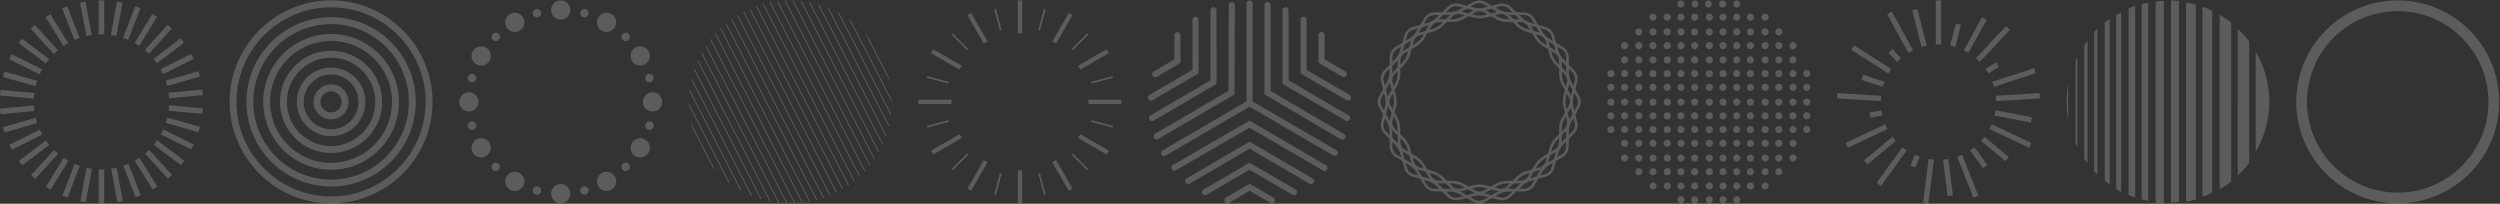 <svg xmlns="http://www.w3.org/2000/svg" width="2994" height="244"><rect width="100%" height="100%" fill="#333333" stroke="none"/><path fill="#fff" opacity=".2" d="M124.84.5v40.69h-6.69V.5h6.69zm15.34 1.39l6.58 1.21-7.36 40.02-6.58-1.21 7.36-40.02zm-37.78.07l7.5 39.99-6.57 1.23-7.5-39.99 6.57-1.23zm59.59 5.41l6.24 2.39-4.87 12.66-9.74 25.33-4.16-1.6-2.08-.8 14.61-37.98zm-81.38.15l8.74 22.51 5.99 15.42-1.97.76-4.26 1.65L78.48 20.5 74.37 9.93l6.24-2.41zm101.81 9.25l5.7 3.5-1.33 2.16-20.02 32.49-5.69-3.5 19.2-31.16 2.14-3.49zm-122.21.21l21.47 34.58-3.14 1.94L76 55.08 54.53 20.5v-.01l5.68-3.51zm140.56 12.77l1.57 1.42 3.38 3.06-27.37 30.14-1.48-1.34-3.47-3.15 27.37-30.13zm-158.86.28l27.48 30.05-4.94 4.5-15.39-16.83-12.09-13.22 1.65-1.5 3.29-3zm174.51 15.85l4.04 5.32-11.47 8.69L188 75.8l-4.04-5.32 21.64-16.4 10.82-8.2zm-190.1.33l2.04 1.54 30.5 22.95-4.03 5.33L22.3 51.55l4.02-5.34zm202.5 18.4l2.94 5.87.05.1-36.43 18.22-2.99-5.97v-.01l36.43-18.21zm-214.84.37l36.5 18.09-2.97 5.98L20.76 75.8l-9.75-4.83 2.97-5.99zM237.56 85.3l1.84 6.42-33.57 9.61-5.61 1.61-1.84-6.42 19.59-5.61 19.59-5.61zm-232.25.4l39.21 11.08-1.82 6.42L3.49 92.13v-.01l1.82-6.42zm237.04 21.54l.63 6.65-38.4 3.62-2.17.21-.38-3.99-.25-2.66 40.57-3.83zm-241.74.42l40.58 3.69-.6 6.65L0 114.31l.61-6.65zM202.41 126l40.59 3.69-.61 6.65-40.58-3.69.6-6.65zm-161.81.28l.63 6.65-40.57 3.83-.63-6.65 40.57-3.83zm159.7 14.51l11.08 3.13 28.13 7.95-1.82 6.42-39.22-11.08 1.83-6.42zm-157.53.28l1.84 6.42-26.95 7.71-12.22 3.5-1.84-6.42 25.19-7.21 13.98-4zm152.72 13.87l36.5 18.09-2.97 5.98-36.5-18.09 1.86-3.74 1.11-2.24zm-147.86.26l3 5.97-36.44 18.22-2.99-5.97 36.43-18.22zm140.53 12.77l32.55 24.49-4.03 5.33-32.55-24.49 4.03-5.33zM55 168.2l3.07 4.04.97 1.28-32.46 24.6-4.04-5.32L55 168.2zm123.55 11.23l27.48 30.05-4.94 4.5-27.48-30.04 4.94-4.51zm-113.9.19l4.95 4.48-27.37 30.14-4.95-4.48 27.37-30.14zm102.34 9.3l15.56 25.05 5.92 9.53-5.68 3.52-10.9-17.55-10.58-17.03 5.68-3.52zm-90.75.16l5.7 3.5-13.3 21.58-5.9 9.58-2.15 3.5-3.87-2.38-1.82-1.12 16.94-27.49 4.4-7.17zm77.65 7.06l6.46 16.64 8.27 21.3-6.23 2.41-14.74-37.93 6.24-2.42zm-64.52.11l6.24 2.39-14.6 37.98-6.24-2.39 14.6-37.98zm50.3 4.57l4.51 24.04 2.99 15.96-3.29.61-3.29.61-7.49-40 6.57-1.22zm-36.07.06l6.58 1.21-7.36 40.02h-.01l-6.56-1.2 7.35-40.03zm21.24 1.93v40.69h-6.69v-40.69h6.69zm271.66-93.47c-6.98 0-12.66 5.68-12.66 12.66s5.68 12.65 12.66 12.65 12.66-5.68 12.66-12.65c0-6.98-5.68-12.66-12.66-12.66zm0-8.28c11.54 0 20.94 9.39 20.94 20.94 0 11.54-9.39 20.93-20.94 20.93s-20.94-9.39-20.94-20.93c0-11.55 9.4-20.94 20.94-20.94zm0-11.83c-18.07 0-32.77 14.7-32.77 32.77 0 18.07 14.7 32.77 32.77 32.77s32.77-14.7 32.77-32.77c0-18.07-14.7-32.77-32.77-32.77zm0-8.28c22.63 0 41.05 18.41 41.05 41.05 0 22.63-18.41 41.05-41.05 41.05s-41.05-18.41-41.05-41.05c0-22.64 18.42-41.05 41.05-41.05zm0-11.83c-29.16 0-52.88 23.72-52.88 52.88 0 29.16 23.72 52.88 52.88 52.88s52.88-23.72 52.88-52.88c0-29.16-23.72-52.88-52.88-52.88zm0-8.28c33.73 0 61.16 27.44 61.16 61.16s-27.44 61.16-61.16 61.16-61.16-27.44-61.16-61.16c0-33.73 27.44-61.16 61.16-61.16zm0-11.83c-40.25 0-72.99 32.74-72.99 73 0 40.25 32.75 72.99 72.99 72.99s72.99-32.74 72.99-72.99c0-40.26-32.74-73-72.99-73zm0-8.29c44.82 0 81.27 36.46 81.27 81.28 0 44.81-36.46 81.27-81.27 81.27s-81.28-36.46-81.28-81.27c0-44.81 36.46-81.28 81.28-81.28zm0-11.83c-51.34 0-93.11 41.77-93.11 93.11s41.77 93.11 93.11 93.11 93.11-41.77 93.11-93.11-41.77-93.11-93.11-93.11zm0-8.28c55.9 0 101.39 45.48 101.39 101.39S452.4 223.39 396.5 223.39 295.11 177.91 295.11 122 340.6 20.61 396.5 20.61zm0-11.83c-62.43 0-113.22 50.79-113.22 113.22s50.79 113.22 113.22 113.22S509.72 184.43 509.72 122 458.93 8.78 396.5 8.78zm0-8.28C463.49.5 518 55 518 122s-54.51 121.5-121.5 121.5S275 189 275 122 329.51.5 396.5.5zm245.23 10.4c2.69-.72 5.45.87 6.17 3.56.72 2.69-.88 5.45-3.56 6.17a5.03 5.03 0 01-6.16-3.56 5.02 5.02 0 013.55-6.17zm53.37 3.56c.72-2.69 3.48-4.28 6.17-3.56s4.28 3.48 3.56 6.16a5.027 5.027 0 01-6.16 3.56 5.041 5.041 0 01-3.57-6.16zM671.5.5c6.36 0 11.51 5.15 11.51 11.51 0 6.36-5.15 11.51-11.51 11.51-6.36 0-11.51-5.15-11.51-11.51C659.99 5.65 665.14.5 671.5.5zm45.02 20.49c3.18-5.51 10.22-7.39 15.73-4.21 5.51 3.18 7.39 10.22 4.21 15.73-3.18 5.5-10.22 7.39-15.72 4.21-5.51-3.18-7.4-10.22-4.22-15.73zm-105.77-4.21c5.51-3.18 12.54-1.29 15.73 4.21 3.18 5.51 1.29 12.55-4.22 15.73-5.5 3.18-12.55 1.29-15.72-4.21-3.18-5.51-1.3-12.55 4.21-15.73zm-20.58 23.89a5.046 5.046 0 017.12 0 5.028 5.028 0 010 7.12 5.046 5.046 0 01-7.12 0 5.028 5.028 0 010-7.12zm155.54 0c1.96-1.96 5.15-1.96 7.12 0 1.96 1.96 1.96 5.15 0 7.12a5.046 5.046 0 01-7.12 0c-1.96-1.97-1.96-5.16 0-7.12zm15.28 16.36c5.51-3.18 12.55-1.29 15.73 4.21 3.18 5.51 1.29 12.55-4.21 15.73-5.5 3.18-12.55 1.29-15.73-4.21-3.18-5.51-1.29-12.55 4.21-15.73zm-194.71 4.22c3.18-5.5 10.22-7.39 15.73-4.21 5.51 3.18 7.39 10.22 4.21 15.73-3.18 5.5-10.22 7.39-15.72 4.21-5.52-3.18-7.4-10.22-4.22-15.73zm-5.88 30.98a5.027 5.027 0 016.16-3.56c2.69.72 4.28 3.48 3.56 6.17a5.041 5.041 0 01-6.17 3.56c-2.68-.72-4.27-3.49-3.55-6.17zm216.04-3.56c2.69-.72 5.45.87 6.17 3.56.72 2.69-.88 5.45-3.56 6.17a5.03 5.03 0 01-6.16-3.56 5.02 5.02 0 013.55-6.17zm5.05 21.82c6.36 0 11.51 5.15 11.51 11.51 0 6.36-5.15 11.51-11.51 11.51-6.36 0-11.51-5.15-11.51-11.51 0-6.36 5.15-11.51 11.51-11.51zm-219.98 0c6.36 0 11.51 5.15 11.51 11.51 0 6.36-5.15 11.51-11.51 11.51-6.36 0-11.51-5.15-11.51-11.51 0-6.36 5.15-11.51 11.51-11.51zm2.45 35.11c2.69-.72 5.45.88 6.17 3.56.72 2.68-.88 5.45-3.56 6.16-2.69.72-5.45-.87-6.17-3.56-.72-2.68.87-5.44 3.56-6.16zm208.92 3.56a5.041 5.041 0 016.17-3.56 5.033 5.033 0 11-2.61 9.72 5.018 5.018 0 01-3.56-6.16zm-202.39 17.86c5.51-3.18 12.54-1.29 15.73 4.21 3.18 5.51 1.29 12.55-4.22 15.73-5.5 3.18-12.55 1.29-15.72-4.21-3.18-5.51-1.3-12.55 4.21-15.73zm186.29 4.22c3.18-5.51 10.22-7.39 15.73-4.21 5.51 3.18 7.39 10.22 4.21 15.73-3.18 5.5-10.22 7.39-15.73 4.21-5.5-3.18-7.39-10.23-4.21-15.73zm-11.07 24.97c1.96-1.96 5.15-1.96 7.12 0 1.96 1.96 1.96 5.15 0 7.12a5.046 5.046 0 01-7.12 0 5.046 5.046 0 010-7.12zm-155.54 0a5.046 5.046 0 017.12 0 5.028 5.028 0 010 7.12 5.046 5.046 0 01-7.12 0 5.028 5.028 0 010-7.12zm16.36 15.28c3.18-5.5 10.22-7.39 15.73-4.21 5.51 3.18 7.39 10.22 4.21 15.73-3.18 5.51-10.22 7.39-15.72 4.21-5.51-3.18-7.39-10.22-4.22-15.73zm114.21-4.21c5.51-3.18 12.55-1.29 15.73 4.21 3.18 5.51 1.29 12.55-4.22 15.73-5.5 3.18-12.54 1.29-15.72-4.21-3.19-5.51-1.3-12.55 4.21-15.73zm-22.08 16.1c2.69-.72 5.44.87 6.17 3.56.72 2.69-.88 5.45-3.56 6.17-2.69.72-5.45-.88-6.16-3.56-.72-2.69.87-5.46 3.55-6.17zm-60.49 3.55a5.033 5.033 0 016.17-3.56c2.69.72 4.28 3.48 3.56 6.16a5.033 5.033 0 01-6.17 3.56 5.026 5.026 0 01-3.56-6.16zm33.33-6.46c6.36 0 11.51 5.15 11.51 11.51 0 6.36-5.15 11.51-11.51 11.51-6.36 0-11.51-5.15-11.51-11.51 0-6.35 5.15-11.51 11.51-11.51zm364.76-180.34c1.01 1.12 2.01 2.24 2.97 3.43l25 48.6c.42 1.47.78 2.93 1.07 4.42l-29.04-56.45zm-19.14-16.95c.66.44 1.25.85 1.89 1.34l48.96 95.17c.03.8.04 1.57.01 2.36l-50.86-98.87zm-13.77-8.49c.56.24 1.1.54 1.64.84l62.16 120.82c-.09.58-.16 1.19-.27 1.82l-63.53-123.48zm-12.39-5.72c.54.2 1.02.39 1.52.61l72.22 140.38c-.11.54-.22 1.07-.39 1.6L990.96 8.97zm-11.43-3.86c.48.09.94.24 1.43.42l80.34 156.16c-.13.5-.28.96-.48 1.41L979.53 5.11zm-10.69-2.5c.42.07.89.12 1.35.27l87 169.12c-.15.46-.37.87-.56 1.25L968.84 2.61zm-10.19-1.46c.38 0 .84.05 1.27.12l92.61 180.02c-.19.38-.41.79-.64 1.1L958.65 1.15zM948.86.5c.4.03.82.01 1.24.08l97.28 189.09c-.19.38-.45.72-.66 1.06L948.86.5zm-9.27.24c.38-.1.77-.11 1.17-.07l101.12 196.56c-.2.35-.43.66-.74.91L939.59.74zM827.67 147.46l29.04 56.45c-1.04-1.1-2.02-2.24-2.97-3.43l-25-48.6c-.42-1.47-.75-2.94-1.07-4.42zM931.68 1.39l104.34 202.81c-.25.27-.49.54-.8.8L930.57 1.57c.38-.1.74-.14 1.11-.18zm-8.71 1.44l106.81 207.62c-.25.27-.5.54-.8.79L921.87 3.02c.38-.11.74-.15 1.1-.19zm-8.39 1.96l108.74 211.35c-.27.23-.57.49-.86.68L913.53 5.09c.33-.12.7-.22 1.05-.3zM825 124.01l49.26 95.75c-.68-.47-1.31-.96-1.97-1.49l-47.22-91.78c-.05-.85-.08-1.66-.07-2.48zM906.45 7.33l110.06 213.94c-.27.23-.55.43-.9.6L905.43 7.71c.34-.17.67-.29 1.02-.38zm-7.87 3.09l110.85 215.47c-.27.23-.61.41-.91.57L897.59 10.83c.31-.16.65-.33.99-.41zm-72.7 96.94l62.44 121.36c-.6-.32-1.14-.62-1.7-.96L825.68 109.3c.01-.64.09-1.31.2-1.94zm65.11-93.42l111.17 216.07-.08.04c-.3.16-.57.29-.9.41l-111.12-216c.28-.2.55-.33.86-.49.04-.02.04-.02.07-.03zm-7.31 4.15l110.84 215.46c-.28.19-.65.33-.99.41L882.77 18.65c.26-.23.59-.44.91-.56zm-55.35 75.67l72.46 140.83c-.54-.21-1.03-.39-1.52-.62L827.95 95.35c.11-.54.24-1.04.38-1.59zm48.31-71.09L986.7 236.61c-.31.16-.67.3-1.01.38L875.75 23.27c.26-.23.59-.44.89-.6zm-44.89 59.45l80.49 156.46c-.5-.13-.96-.27-1.42-.42L831.26 83.52c.15-.46.3-.92.49-1.4zm38.07-54.35L978.59 239.2c-.36.14-.7.22-1.07.26L868.98 28.49c.25-.27.52-.5.84-.72zM835.88 71.8l87.16 169.42c-.42-.07-.88-.12-1.32-.23L835.3 73.01c.17-.42.39-.83.58-1.21zm27.41-38.35l106.88 207.77c-.38.1-.75.14-1.11.19L862.49 34.24c.25-.27.5-.54.8-.79zm-6.2 6.22l104.42 202.96c-.36.04-.76.11-1.15.11L856.34 40.54c.22-.31.51-.6.75-.87zm-16.52 22.87l92.73 180.25c-.44-.02-.84-.05-1.27-.12l-92.1-179.03c.19-.38.39-.73.64-1.1zm10.64-15.94l101.24 196.79c-.4.06-.78.07-1.19.03L850.5 47.55c.2-.35.43-.66.71-.95zm-5.54 7.58l97.4 189.32c-.41-.03-.83-.01-1.25-.08L845.01 55.24c.18-.38.45-.71.66-1.06zm404.58-43.54l2.03.54-6.85 25.56-2.02-.54 6.84-25.56zm-57.5 0l6.85 25.56-2.03.54-6.85-25.56 2.03-.54zM1224.12.5v39.46h-5.24V.5h5.24zm-61.1 14.97l19.73 34.17-4.54 2.62-19.73-34.17 4.54-2.62zm116.96 0l4.54 2.62-19.73 34.17-4.54-2.62 19.73-34.17zm-139.06 24.47l18.71 18.71-1.48 1.48-18.72-18.71 1.49-1.48zm161.16 0l1.48 1.48-18.71 18.71-1.48-1.48 18.71-18.71zm-184.49 19.04l34.17 19.73-2.62 4.54-34.17-19.73 2.62-4.54zm207.82 0l2.62 4.54-34.17 19.73-2.62-4.54 34.17-19.73zm-214.72 32.24l25.56 6.85-.54 2.02-25.57-6.85.55-2.02zm221.63 0l.54 2.02-25.57 6.85-.54-2.02 25.57-6.85zm10.68 28.16v5.24h-39.46v-5.24H1343zm-203.54 0v5.24H1100v-5.24h39.46zm167.83 24.52l25.57 6.85-.54 2.02-25.57-6.85.54-2.02zm-171.58 0l.54 2.02-25.56 6.85-.54-2.03 25.56-6.84zm13.43 16.85l2.62 4.54-34.17 19.73-2.62-4.54 34.17-19.73zm144.72 0l34.17 19.73-2.62 4.54-34.17-19.73 2.62-4.54zm-135.71 23.11l1.48 1.48-18.71 18.71-1.48-1.48 18.71-18.71zm126.7 0l18.71 18.71-1.48 1.48-18.72-18.71 1.49-1.48zm-20.06 7.88l19.73 34.17-4.54 2.62-19.73-34.17 4.54-2.62zm-86.58 0l4.54 2.62-19.73 34.18-4.54-2.62 19.73-34.18zm67.22 15.51l6.85 25.56-2.03.54-6.85-25.56 2.03-.54zm-47.86 0l2.03.54-6.85 25.56-2.03-.54 6.85-25.56zm26.55-3.21v39.46h-5.24v-39.46h5.24zm358.59-165.71c2.01 0 3.64 1.65 3.64 3.68v28.97l24.9 14.49c1.74 1.01 2.34 3.26 1.34 5.02a3.631 3.631 0 01-3.16 1.84c-.61 0-1.24-.16-1.81-.49l-28.54-16.61V42c-.01-2.02 1.62-3.67 3.63-3.67zm-172.64.12c2.01 0 3.64 1.64 3.64 3.67l.04 33.25-28.52 16.64c-.57.33-1.2.49-1.81.49-1.26 0-2.48-.66-3.15-1.84-1.01-1.76-.41-4.01 1.33-5.02l24.88-14.51-.03-28.99c-.02-2.04 1.61-3.69 3.62-3.69zm151.07-18.47c2.01 0 3.64 1.65 3.64 3.68v60.02l51.4 29.9c1.74 1.01 2.34 3.26 1.34 5.02a3.631 3.631 0 01-3.16 1.84c-.62 0-1.24-.16-1.81-.49l-55.04-32.02V23.66c-.01-2.03 1.62-3.68 3.63-3.68zm-129.44.03c2.01 0 3.64 1.64 3.64 3.67l.08 64.2-54.96 32.06a3.616 3.616 0 01-4.97-1.35 3.69 3.69 0 011.33-5.02l51.32-29.94-.07-59.95a3.651 3.651 0 013.63-3.67zm107.88-11.3c2.01 0 3.64 1.65 3.64 3.68v83.84l71.86 41.81c1.74 1.01 2.34 3.26 1.34 5.02a3.631 3.631 0 01-3.16 1.84c-.61 0-1.24-.16-1.81-.49l-75.5-43.93V12.39c-.01-2.03 1.62-3.68 3.63-3.68zm-86.37.04c2.01 0 3.64 1.64 3.64 3.67l.11 88.07-75.48 44.04a3.616 3.616 0 01-4.97-1.35c-1.01-1.76-.41-4.01 1.33-5.02l71.84-41.91-.1-83.81c-.01-2.04 1.62-3.69 3.63-3.69zm22.03-6.33c2.01.01 3.63 1.66 3.63 3.69l-.36 106.96-91.61 53.45c-.57.34-1.2.49-1.82.49-1.26 0-2.48-.66-3.16-1.84-1-1.76-.41-4.01 1.33-5.02l87.99-51.33.34-102.74c.01-2.02 1.64-3.66 3.64-3.66h.02zm42.77.06c2.01 0 3.64 1.65 3.64 3.68v102.66l87.88 51.67c1.74 1.02 2.33 3.27 1.32 5.03a3.64 3.64 0 01-3.15 1.82c-.62 0-1.25-.16-1.83-.5l-91.5-53.8V6.16c0-2.03 1.63-3.68 3.64-3.68zM1496.45.5c2.01 0 3.64 1.65 3.64 3.68V121.4l100.48 58.61a3.69 3.69 0 011.33 5.02 3.624 3.624 0 01-4.97 1.35l-100.47-58.61-100.47 58.62c-.57.33-1.2.49-1.81.49-1.26 0-2.48-.66-3.16-1.83-1-1.76-.41-4.01 1.33-5.03l100.47-58.62V4.18c-.01-2.03 1.62-3.68 3.63-3.68zm0 143.95l91.58 53.43a3.69 3.69 0 011.33 5.02 3.631 3.631 0 01-4.98 1.35l-87.96-51.32-88.19 51.05a3.61 3.61 0 01-4.96-1.36c-1-1.76-.4-4 1.35-5.01l91.83-53.16zm-.01 25.16l75.46 44.03a3.7 3.7 0 011.33 5.03 3.61 3.61 0 01-4.97 1.34l-71.82-41.9-71.74 41.97c-.57.34-1.2.49-1.82.49-1.26 0-2.48-.65-3.15-1.83-1.01-1.76-.41-4 1.32-5.02l75.39-44.11zm-.02 25.14l55.08 32.14c1.74 1.01 2.34 3.26 1.33 5.02-1 1.76-3.23 2.36-4.97 1.35l-51.44-30.01-51.34 30.03c-.57.34-1.2.5-1.82.5-1.26 0-2.48-.66-3.15-1.83-1.01-1.76-.41-4.01 1.32-5.03l54.99-32.17zm.1 25.23l28.49 16.63c1.74 1.01 2.34 3.26 1.33 5.02a3.612 3.612 0 01-4.97 1.34l-24.85-14.5-24.84 14.53c-.57.34-1.2.5-1.82.5-1.26 0-2.48-.66-3.15-1.84-1.01-1.76-.41-4.01 1.33-5.02l28.48-16.66zm394.92-104.61l-4.78-8.53 2.41-9.48c1.05-4.13-.46-9.76-3.43-12.81l-6.83-7-.12-9.78c-.05-4.26-2.96-9.31-6.63-11.48l-8.41-4.99-2.65-9.41c-1.15-4.1-5.28-8.22-9.38-9.38l-9.41-2.65-4.99-8.41c-2.18-3.67-7.22-6.58-11.48-6.63l-9.78-.12-7-6.83c-3.06-2.98-8.69-4.49-12.81-3.43l-9.47 2.41-8.53-4.78c-3.72-2.09-9.54-2.09-13.26 0l-8.53 4.78-9.48-2.41c-4.13-1.06-9.76.45-12.81 3.43l-7 6.83-9.77.12c-4.27.05-9.31 2.96-11.49 6.63l-4.99 8.41-9.41 2.65c-4.1 1.16-8.22 5.28-9.38 9.38l-2.65 9.41-8.41 4.99c-3.67 2.18-6.58 7.22-6.63 11.48l-.12 9.78-6.83 7c-2.98 3.05-4.49 8.68-3.43 12.81l2.41 9.47-4.79 8.53c-2.09 3.72-2.09 9.55 0 13.26l4.79 8.53-2.41 9.47c-1.05 4.13.45 9.76 3.43 12.81l6.83 7 .12 9.78c.05 4.27 2.96 9.31 6.63 11.49l8.41 4.99 2.65 9.41c1.15 4.11 5.27 8.22 9.38 9.38l9.41 2.65 4.99 8.41c2.18 3.67 7.22 6.58 11.49 6.63l9.77.12 7 6.83c3.05 2.97 8.68 4.48 12.81 3.43l9.48-2.41 8.53 4.78c1.86 1.04 4.24 1.56 6.63 1.56 2.38 0 4.77-.52 6.63-1.56l8.53-4.78 9.48 2.41c.89.23 1.85.34 2.83.34 3.6 0 7.58-1.43 9.98-3.77l7-6.83 9.78-.12c4.26-.05 9.3-2.96 11.48-6.63l4.99-8.41 9.41-2.65c4.1-1.15 8.23-5.27 9.38-9.38l2.65-9.41 8.41-5c3.67-2.18 6.58-7.22 6.63-11.49l.12-9.78 6.83-7c2.97-3.05 4.48-8.68 3.43-12.81l-2.41-9.48 4.78-8.53c2.07-3.69 2.07-9.51-.01-13.23zm-8.12-28.57c2.2 2.25 3.4 6.72 2.62 9.77l-1.58 6.19-2.29-4.08c-1.67-2.97-3.11-8.37-3.15-11.77l-.06-4.68 4.46 4.57zm-43.23 124.59l-7.77 2.18c-.05.01-.11.04-.15.05.04-.07.1-.14.14-.22l4.54-7.64 7.97-2.24c-.21.31-.43.63-.61.93l-4.12 6.94zm-141.3-6.94c-.28-.46-.6-.95-.96-1.44.33.13.65.25.98.35l8.56 2.41 4.54 7.64c.15.26.33.51.51.76-.6-.23-1.19-.44-1.75-.59l-7.77-2.18-4.11-6.95zM1876.62 98.1l-1.36 5.33-1.92-3.43c-1.52-2.7-2.83-7.6-2.86-10.7l-.05-3.93 3.84 3.93c1.97 2.03 3.05 6.06 2.35 8.8zm-1.19 28.83c-.77-3-.77-8.08 0-11.08l.97-3.81 2.69 4.8c1.38 2.47 1.38 6.64 0 9.11l-2.69 4.79-.97-3.81zm-3.12.79l1.8 7.09-3.58 6.39c-1.79 3.2-3.23 8.57-3.27 12.23l-.09 7.32-5.11 5.24c-2.56 2.63-5.34 7.44-6.33 10.97l-1.98 7.05-6.29 3.74c-3.15 1.87-7.08 5.81-8.96 8.96l-3.74 6.29-7.05 1.98c-3.53.99-8.35 3.77-10.97 6.33l-5.24 5.11-7.32.09c-3.67.04-9.04 1.48-12.24 3.28l-6.39 3.58-7.09-1.8c-3.55-.91-9.12-.91-12.67 0l-7.09 1.8-6.39-3.58c-3.2-1.79-8.57-3.24-12.24-3.28l-7.32-.09-5.24-5.11c-2.63-2.56-7.45-5.34-10.97-6.33l-7.05-1.98-3.74-6.29c-1.87-3.15-5.81-7.09-8.96-8.96l-6.29-3.74-1.99-7.05c-.99-3.53-3.78-8.35-6.33-10.97l-5.11-5.24-.09-7.32c-.04-3.66-1.48-9.04-3.27-12.23l-3.59-6.39 1.81-7.09c.91-3.55.91-9.12 0-12.67l-1.8-7.1 3.58-6.39c1.79-3.2 3.23-8.57 3.27-12.24l.09-7.32 5.11-5.24c2.56-2.62 5.34-7.44 6.34-10.97l1.99-7.05 6.29-3.74c3.15-1.87 7.09-5.81 8.96-8.96l3.74-6.29 7.05-1.98c3.53-.99 8.34-3.77 10.97-6.34l5.24-5.11 7.32-.09c3.67-.04 9.04-1.48 12.24-3.28l6.39-3.58 7.09 1.81c3.55.91 9.12.91 12.67 0l7.09-1.81 6.39 3.58c3.2 1.79 8.57 3.23 12.24 3.28l7.32.09 5.24 5.11c2.62 2.56 7.44 5.34 10.97 6.34l7.05 1.98 3.74 6.29c1.88 3.15 5.81 7.09 8.96 8.96l6.29 3.74 1.98 7.05c.99 3.53 3.78 8.35 6.33 10.97l5.11 5.24.09 7.32c.04 3.66 1.48 9.04 3.27 12.24l3.58 6.39-1.8 7.1c-.92 3.56-.92 9.12-.01 12.67zm4.31 16.96c.7 2.74-.38 6.78-2.36 8.8l-3.84 3.94.05-3.93c.03-3.1 1.35-8 2.86-10.7l1.92-3.43 1.37 5.32zm-9.58 26.25c-.04 2.83-2.12 6.44-4.56 7.89l-4.73 2.81 1.07-3.79c.84-2.98 3.38-7.37 5.54-9.59l2.74-2.81-.06 5.49zm-16.06 22.88c-.77 2.72-3.72 5.67-6.44 6.44l-5.29 1.49 2.01-3.38c1.59-2.67 5.17-6.25 7.83-7.83l3.38-2.01-1.49 5.29zm-29.32 22.5l-5.5.07 2.82-2.75c2.22-2.16 6.61-4.7 9.59-5.54l3.79-1.07-2.81 4.73c-1.45 2.44-5.06 4.53-7.89 4.56zm-26.26 9.59l-5.33-1.36 3.43-1.92c2.7-1.52 7.6-2.83 10.71-2.87l3.93-.05-3.94 3.84c-2.02 1.98-6.06 3.06-8.8 2.36zm-27.84 2.47l-4.8-2.69 3.81-.97c3.01-.76 8.08-.76 11.08 0l3.81.97-4.8 2.69c-2.46 1.38-6.63 1.38-9.1 0zm-27.53-4.83l-3.94-3.84 3.93.05c3.1.04 8 1.35 10.7 2.87l3.43 1.92-5.33 1.36c-2.74.7-6.77-.38-8.79-2.36zm-25.35-11.78l-2.81-4.73 3.79 1.07c2.98.83 7.37 3.37 9.59 5.54l2.81 2.75-5.5-.07c-2.82-.04-6.44-2.13-7.88-4.56zm-21.43-17.95l-1.49-5.3 3.38 2.01c2.67 1.58 6.25 5.17 7.83 7.83l2.01 3.38-5.3-1.49c-2.71-.75-5.66-3.7-6.43-6.43zm-6.78-12.18l-4.73-2.81c-2.43-1.45-4.52-5.06-4.55-7.89l-.07-5.5 2.75 2.81c2.16 2.22 4.7 6.61 5.54 9.59l1.06 3.8zm-18.87-36.95l1.36-5.33 1.92 3.43c1.52 2.7 2.83 7.6 2.87 10.7l.05 3.93-3.84-3.93c-1.98-2.03-3.06-6.06-2.36-8.8zm1.2-28.83c.76 3 .76 8.08 0 11.08l-.97 3.81-2.69-4.8c-1.38-2.47-1.38-6.64 0-9.11l2.69-4.8.97 3.82zm-1.2-17.75c-.7-2.74.38-6.77 2.36-8.8l3.84-3.94-.05 3.93c-.03 3.1-1.35 8-2.87 10.7l-1.92 3.43-1.36-5.32zm9.52-20.76l.07-5.5c.03-2.83 2.12-6.44 4.55-7.89l4.73-2.81-1.07 3.79c-.84 2.98-3.38 7.38-5.54 9.59l-2.74 2.82zm22.57-34.82l5.3-1.49-2.01 3.38c-1.58 2.66-5.17 6.25-7.83 7.83l-3.38 2.01 1.49-5.29c.76-2.72 3.71-5.67 6.43-6.44zm22.88-16.06l5.5-.07-2.81 2.75c-2.22 2.16-6.61 4.7-9.59 5.54l-3.79 1.07 2.81-4.73c1.43-2.43 5.05-4.52 7.88-4.56zm24.41-9.8c.65 0 1.27.07 1.84.21l5.33 1.36-3.43 1.92c-2.7 1.52-7.6 2.83-10.7 2.87l-3.93.05 3.94-3.84c1.6-1.56 4.47-2.57 6.95-2.57zm20.58-2.25c1.23-.69 2.9-1.04 4.56-1.04 1.66 0 3.32.35 4.56 1.04l4.79 2.69-3.81.97c-3.01.76-8.08.76-11.08 0l-3.81-.97 4.79-2.69zm27.84 2.47c2.74-.7 6.78.38 8.8 2.35l3.94 3.84-3.93-.05c-3.1-.04-8-1.35-10.71-2.87l-3.43-1.92 5.33-1.35zm26.26 9.58c2.83.04 6.45 2.12 7.89 4.55l2.81 4.73-3.79-1.07c-2.98-.84-7.37-3.37-9.59-5.54l-2.82-2.75 5.5.08zm22.88 16.06c2.72.76 5.67 3.72 6.44 6.44l1.49 5.29-3.38-2.01c-2.67-1.58-6.25-5.17-7.83-7.83l-2.01-3.38 5.29 1.49zm22.5 29.32l.06 5.5-2.74-2.82c-2.16-2.22-4.7-6.61-5.54-9.59l-1.07-3.79 4.73 2.81c2.43 1.45 4.52 5.06 4.56 7.89zm8.65 14.3l-5.32-5.46-.09-7.26 5.32 5.45.09 7.27zm-12.82-25.7l-6.38-3.79-1.98-7.03 6.38 3.79 1.98 7.03zm-26.02-23.43l-3.79-6.38 7.03 1.98 3.79 6.38-7.03-1.98zm-24.04-13.88l-5.46-5.32 7.26.09 5.45 5.32-7.25-.09zm-26.82-7.18l-6.87-3.85 7.08-1.8 6.87 3.85-7.08 1.8zm-27.76 0l-7.92-2.02 6.49-3.64 7.82 1.99c.03.01.07.01.11.02l-6.5 3.65zm-26.81 7.18l-8.5.1 5.47-5.33 8.06-.1c.15 0 .31-.02.45-.02l-5.48 5.35zm-24.05 13.88l-8.5 2.39 4.03-6.8 7.77-2.18c.24-.07.5-.17.75-.25l-4.05 6.84zm-19.63 19.64l-7.64 4.54c-.08.04-.15.1-.22.14.02-.05.04-.11.05-.15l2.19-7.77 6.93-4.12c.3-.18.62-.4.93-.61l-2.24 7.97zm-13.88 24.04l-6.2 6.36c-.14.14-.25.3-.38.45.01-.18.03-.38.03-.56l.1-8.07 5.63-5.77c.31-.31.62-.67.92-1.03l-.1 8.62zm-9.39 18.12c.01.03.01.05.01.08l2.19 8.61-4.35 7.75c-.13.23-.23.5-.35.76-.06-.31-.12-.62-.19-.91l-2-7.82 3.95-7.03c.26-.44.5-.92.74-1.44zm-2.68 30.08c.14-.55.25-1.15.35-1.77.07.13.11.28.19.41l4.35 7.75-2.19 8.61c-.08.32-.12.65-.17.99-.19-.39-.37-.78-.57-1.13l-3.95-7.04 1.99-7.82zm5.51 28.16c-.01-.59-.05-1.23-.13-1.9.16.19.31.4.47.57l6.21 6.36.11 8.89c.01.34.04.69.08 1.04-.34-.4-.67-.78-1.01-1.13l-5.63-5.77-.1-8.06zm12.63 25.78c-.16-.56-.36-1.14-.59-1.75.25.19.51.36.76.51l7.64 4.54 2.4 8.55c.09.33.21.65.35.98-.49-.35-.98-.68-1.44-.95l-6.93-4.12-2.19-7.76zm42.6 36.71l8.89.11 6.36 6.2c.17.17.37.32.55.47-.66-.07-1.29-.12-1.88-.13l-8.06-.1-5.78-5.63c-.34-.34-.72-.67-1.12-1.01.34.05.69.08 1.04.09zm27.09 9.48l8.61-2.19 7.75 4.35c.13.07.27.12.41.19-.62.1-1.22.21-1.77.35l-7.82 1.99-7.04-3.95c-.35-.19-.73-.38-1.11-.56.33-.05.66-.1.97-.18zm28.62 2.16l7.75-4.35 8.61 2.19c.03.01.06.01.08.02-.51.23-1 .48-1.44.73l-7.04 3.95-7.81-1.99c-.29-.07-.61-.13-.91-.19.26-.13.52-.23.76-.36zm28.21-5.33l6.36-6.2 8.62-.11c-.37.31-.72.62-1.04.93l-5.77 5.63-8.07.1c-.18 0-.37.03-.56.03.16-.13.32-.25.46-.38zm50.04-39.72l6.83-4.06c-.08.25-.18.51-.25.75l-2.18 7.77-6.8 4.03 2.4-8.49zm13.88-24.04l5.35-5.49c-.01.15-.02.31-.02.45l-.1 8.07-5.33 5.47.1-8.5zm9.2-18.9l-2.02-7.92 3.64-6.49c.01.04.02.08.02.11l1.99 7.82-3.63 6.48zm1.84-28.81l-3.85-6.87 1.81-7.08 3.85 6.87-1.81 7.08zm-11-55.32c2.7 1.6 5.02 5.61 5.06 8.75l.08 6.39-3.27-3.35c-2.38-2.44-5.17-7.27-6.09-10.56l-1.27-4.51 5.49 3.28zm-19.66-23.46c3.02.85 6.3 4.13 7.15 7.15l1.73 6.15-4.03-2.39c-2.93-1.74-6.88-5.69-8.62-8.62l-2.39-4.02 6.16 1.73zm-25.06-17.56c3.14.04 7.15 2.35 8.76 5.05l3.26 5.5-4.51-1.27c-3.28-.92-8.11-3.71-10.55-6.09l-3.35-3.27 6.39.08zm-28.76-10.48c3.05-.77 7.52.42 9.77 2.62l4.57 4.46-4.68-.06c-3.41-.04-8.8-1.49-11.77-3.16l-4.08-2.29 6.19-1.57zm-30.48-2.69c2.74-1.54 7.37-1.54 10.11 0l5.58 3.13-4.54 1.15c-3.3.84-8.88.84-12.19 0L1760.87 8l5.58-3.13zm-30.14 5.3c2.25-2.19 6.72-3.39 9.76-2.62l6.19 1.58-4.08 2.29c-2.97 1.67-8.36 3.11-11.77 3.15l-4.68.06 4.58-4.46zm-27.75 12.92c1.6-2.7 5.61-5.01 8.75-5.05l6.39-.08-3.35 3.27c-2.44 2.38-7.27 5.17-10.56 6.09l-4.51 1.27 3.28-5.5zm-23.45 19.66c.85-3.02 4.12-6.3 7.15-7.15l6.15-1.73-2.39 4.02c-1.74 2.93-5.69 6.88-8.62 8.62l-4.02 2.39 1.73-6.15zm-17.57 25.06c.04-3.14 2.35-7.15 5.05-8.75l5.5-3.27-1.27 4.51c-.93 3.28-3.72 8.12-6.1 10.56l-3.27 3.35.09-6.4zm-10.48 28.76c-.77-3.04.43-7.52 2.62-9.77l4.47-4.58-.06 4.68c-.04 3.41-1.49 8.8-3.16 11.77l-2.29 4.08-1.58-6.18zm-2.68 30.48c-1.53-2.74-1.53-7.37 0-10.11l3.13-5.58 1.16 4.54c.84 3.3.84 8.89 0 12.19l-1.16 4.54-3.13-5.58zm5.3 30.14c-2.19-2.25-3.39-6.72-2.62-9.76l1.58-6.19 2.29 4.08c1.67 2.97 3.11 8.36 3.16 11.77l.06 4.68-4.47-4.58zm12.91 27.75c-2.7-1.6-5.01-5.61-5.05-8.75l-.08-6.39 3.27 3.35c2.38 2.44 5.17 7.27 6.1 10.56l1.27 4.51-5.51-3.28zm19.67 23.45c-3.02-.85-6.3-4.12-7.15-7.14l-1.73-6.15 4.02 2.39c2.93 1.74 6.88 5.69 8.62 8.62l2.39 4.02-6.15-1.74zm25.06 17.57c-3.14-.04-7.15-2.35-8.75-5.05l-3.27-5.5 4.51 1.27c3.28.92 8.11 3.72 10.56 6.1l3.35 3.26-6.4-.08zm28.75 10.48c-3.05.77-7.52-.43-9.76-2.62l-4.58-4.46 4.68.06c3.41.04 8.8 1.48 11.77 3.16l4.08 2.29-6.19 1.57zm30.49 2.68c-2.74 1.54-7.37 1.54-10.11 0l-5.58-3.13 4.54-1.15c3.31-.84 8.89-.84 12.19 0l4.53 1.15-5.57 3.13zm30.14-5.3c-2.25 2.19-6.73 3.4-9.77 2.62l-6.2-1.58 4.08-2.29c2.97-1.67 8.37-3.11 11.77-3.16l4.68-.06-4.56 4.47zm27.74-12.92c-1.61 2.7-5.62 5.02-8.76 5.06l-6.39.07 3.35-3.26c2.44-2.38 7.28-5.17 10.55-6.1l4.51-1.27-3.26 5.5zm23.46-19.65c-.85 3.02-4.13 6.3-7.15 7.14l-6.15 1.73 2.39-4.02c1.74-2.93 5.69-6.88 8.62-8.62l4.03-2.39-1.74 6.16zm17.56-25.07c-.04 3.14-2.35 7.15-5.06 8.75l-5.49 3.27 1.27-4.51c.92-3.28 3.71-8.12 6.09-10.56l3.27-3.35-.08 6.4zm10.48-28.75c.78 3.04-.42 7.52-2.62 9.76l-4.46 4.58.06-4.68c.04-3.41 1.48-8.8 3.15-11.77l2.29-4.08 1.58 6.19zm2.68-20.38l-3.13 5.57-1.15-4.53c-.84-3.3-.84-8.88 0-12.19l1.15-4.54 3.13 5.58c1.55 2.74 1.55 7.37 0 10.11zM2012.88.5c2.36 0 4.27 1.89 4.27 4.22s-1.91 4.22-4.27 4.22c-2.36 0-4.27-1.89-4.27-4.22s1.91-4.22 4.27-4.22zm33.16 0c2.25 0 4.08 1.89 4.08 4.22s-1.83 4.22-4.08 4.22-4.08-1.89-4.08-4.22 1.82-4.22 4.08-4.22zm-16.17 0c2.22 0 4.01 1.89 4.01 4.22s-1.8 4.22-4.01 4.22c-2.22 0-4.01-1.89-4.01-4.22s1.8-4.22 4.01-4.22zm50.14 0c2.25 0 4.08 1.89 4.08 4.22s-1.83 4.22-4.08 4.22-4.08-1.89-4.08-4.22 1.82-4.22 4.08-4.22zm-16.99 0c2.32 0 4.21 1.89 4.21 4.22s-1.89 4.22-4.21 4.22-4.2-1.89-4.2-4.22 1.88-4.22 4.2-4.22zm-83.35 15.77c2.35 0 4.25 1.91 4.25 4.26 0 2.35-1.91 4.27-4.25 4.27-2.35 0-4.25-1.91-4.25-4.27 0-2.35 1.9-4.26 4.25-4.26zm67.44 0c2.35 0 4.25 1.91 4.25 4.26 0 2.35-1.91 4.27-4.25 4.27-2.35 0-4.25-1.91-4.25-4.27a4.249 4.249 0 014.25-4.26zm-17.62 0c2.35 0 4.25 1.91 4.25 4.26 0 2.35-1.91 4.27-4.25 4.27-2.35 0-4.25-1.91-4.25-4.27 0-2.35 1.9-4.26 4.25-4.26zm-16.4 0c2.35 0 4.25 1.91 4.25 4.26 0 2.35-1.9 4.27-4.25 4.27s-4.25-1.91-4.25-4.27a4.242 4.242 0 014.25-4.26zm-16.41 0c2.35 0 4.25 1.91 4.25 4.26 0 2.35-1.91 4.27-4.25 4.27-2.35 0-4.25-1.91-4.25-4.27 0-2.35 1.9-4.26 4.25-4.26zm83.23 0c2.35 0 4.25 1.91 4.25 4.26 0 2.35-1.91 4.27-4.25 4.27-2.35 0-4.25-1.91-4.25-4.27 0-2.35 1.9-4.26 4.25-4.26zm-16.4 0c2.35 0 4.25 1.91 4.25 4.26 0 2.35-1.91 4.27-4.25 4.27-2.35 0-4.25-1.91-4.25-4.27 0-2.35 1.9-4.26 4.25-4.26zm50.42 0c2.35 0 4.25 1.91 4.25 4.26 0 2.35-1.91 4.27-4.25 4.27-2.35 0-4.25-1.91-4.25-4.27 0-2.35 1.9-4.26 4.25-4.26zm-17.62 0c2.35 0 4.25 1.91 4.25 4.26 0 2.35-1.91 4.27-4.25 4.27-2.35 0-4.25-1.91-4.25-4.27 0-2.35 1.9-4.26 4.25-4.26zm-99.63 17.67c2.35 0 4.25 1.91 4.25 4.26 0 2.35-1.91 4.26-4.25 4.26-2.35 0-4.25-1.91-4.25-4.26 0-2.35 1.9-4.26 4.25-4.26zm-34.02 0c2.35 0 4.25 1.91 4.25 4.26 0 2.35-1.9 4.26-4.25 4.26s-4.25-1.91-4.25-4.26c0-2.35 1.9-4.26 4.25-4.26zm100.85 0c2.35 0 4.25 1.91 4.25 4.26 0 2.35-1.91 4.26-4.25 4.26-2.35 0-4.25-1.91-4.25-4.26 0-2.35 1.9-4.26 4.25-4.26zm66.82 0c2.35 0 4.25 1.91 4.25 4.26 0 2.35-1.91 4.26-4.25 4.26-2.35 0-4.25-1.91-4.25-4.26 0-2.35 1.91-4.26 4.25-4.26zm-16.4 0c2.35 0 4.25 1.91 4.25 4.26 0 2.35-1.91 4.26-4.25 4.26-2.35 0-4.25-1.91-4.25-4.26 0-2.35 1.9-4.26 4.25-4.26zm-34.02 0c2.35 0 4.25 1.91 4.25 4.26 0 2.35-1.91 4.26-4.25 4.26-2.35 0-4.25-1.91-4.25-4.26 0-2.35 1.9-4.26 4.25-4.26zm16.4 0c2.35 0 4.25 1.91 4.25 4.26 0 2.35-1.91 4.26-4.25 4.26-2.35 0-4.25-1.91-4.25-4.26 0-2.35 1.9-4.26 4.25-4.26zm-66.82 0c2.35 0 4.25 1.91 4.25 4.26 0 2.35-1.91 4.26-4.25 4.26-2.35 0-4.25-1.91-4.25-4.26 0-2.35 1.9-4.26 4.25-4.26zm17.62 0c2.35 0 4.25 1.91 4.25 4.26 0 2.35-1.91 4.26-4.25 4.26-2.35 0-4.25-1.91-4.25-4.26a4.249 4.249 0 014.25-4.26zm-34.02 0c2.35 0 4.25 1.91 4.25 4.26 0 2.35-1.9 4.26-4.25 4.26s-4.25-1.91-4.25-4.26a4.242 4.242 0 014.25-4.26zm-33.42 0c2.35 0 4.25 1.91 4.25 4.26 0 2.35-1.91 4.26-4.25 4.26-2.35 0-4.25-1.91-4.25-4.26 0-2.35 1.9-4.26 4.25-4.26zm0 16.44c2.35 0 4.25 1.91 4.25 4.26 0 2.35-1.91 4.26-4.25 4.26-2.35 0-4.25-1.91-4.25-4.26 0-2.35 1.9-4.26 4.25-4.26zm49.82 0c2.35 0 4.25 1.91 4.25 4.26 0 2.35-1.91 4.26-4.25 4.26-2.35 0-4.25-1.91-4.25-4.26 0-2.35 1.9-4.26 4.25-4.26zm-32.81 0c2.35 0 4.25 1.91 4.25 4.26 0 2.35-1.91 4.26-4.25 4.26-2.35 0-4.25-1.91-4.25-4.26 0-2.35 1.9-4.26 4.25-4.26zm83.23 0c2.35 0 4.25 1.91 4.25 4.26 0 2.35-1.91 4.26-4.25 4.26-2.35 0-4.25-1.91-4.25-4.26 0-2.35 1.9-4.26 4.25-4.26zm67.43 0c2.35 0 4.25 1.91 4.25 4.26 0 2.35-1.9 4.26-4.25 4.26s-4.25-1.91-4.25-4.26c0-2.35 1.91-4.26 4.25-4.26zm-201.68 0c2.35 0 4.25 1.91 4.25 4.26 0 2.35-1.9 4.26-4.25 4.26s-4.25-1.91-4.25-4.26a4.249 4.249 0 014.25-4.26zm168.27 0c2.35 0 4.25 1.91 4.25 4.26 0 2.35-1.91 4.26-4.25 4.26-2.35 0-4.25-1.91-4.25-4.26 0-2.35 1.9-4.26 4.25-4.26zm-100.84 0c2.35 0 4.25 1.91 4.25 4.26 0 2.35-1.9 4.26-4.25 4.26s-4.25-1.91-4.25-4.26a4.242 4.242 0 014.25-4.26zm34.02 0c2.35 0 4.25 1.91 4.25 4.26 0 2.35-1.91 4.26-4.25 4.26-2.35 0-4.25-1.91-4.25-4.26a4.249 4.249 0 014.25-4.26zm49.2 0c2.35 0 4.25 1.91 4.25 4.26 0 2.35-1.91 4.26-4.25 4.26-2.35 0-4.25-1.91-4.25-4.26 0-2.35 1.9-4.26 4.25-4.26zm34.02 0c2.35 0 4.25 1.91 4.25 4.26 0 2.35-1.91 4.26-4.25 4.26-2.35 0-4.25-1.91-4.25-4.26 0-2.35 1.91-4.26 4.25-4.26zm-167.67 0c2.35 0 4.25 1.91 4.25 4.26 0 2.35-1.9 4.26-4.25 4.26s-4.25-1.91-4.25-4.26c0-2.35 1.9-4.26 4.25-4.26zm100.85 0c2.35 0 4.25 1.91 4.25 4.26 0 2.35-1.91 4.26-4.25 4.26-2.35 0-4.25-1.91-4.25-4.26 0-2.35 1.9-4.26 4.25-4.26zm-100.85 17.06c2.35 0 4.25 1.91 4.25 4.27 0 2.35-1.9 4.26-4.25 4.26s-4.25-1.91-4.25-4.26c0-2.36 1.9-4.27 4.25-4.27zm100.85 0c2.35 0 4.25 1.91 4.25 4.27 0 2.35-1.91 4.26-4.25 4.26-2.35 0-4.25-1.91-4.25-4.26 0-2.36 1.9-4.27 4.25-4.27zm-50.42 0c2.35 0 4.25 1.91 4.25 4.27 0 2.35-1.9 4.26-4.25 4.26s-4.25-1.91-4.25-4.26a4.244 4.244 0 014.25-4.27zm66.82 0c2.35 0 4.25 1.91 4.25 4.27 0 2.35-1.91 4.26-4.25 4.26-2.35 0-4.25-1.91-4.25-4.26 0-2.36 1.9-4.27 4.25-4.27zm16.4 0c2.35 0 4.25 1.91 4.25 4.27 0 2.35-1.91 4.26-4.25 4.26-2.35 0-4.25-1.91-4.25-4.26 0-2.36 1.9-4.27 4.25-4.27zm-116.64 0c2.35 0 4.25 1.91 4.25 4.27 0 2.35-1.91 4.26-4.25 4.26-2.35 0-4.25-1.91-4.25-4.26 0-2.36 1.9-4.27 4.25-4.27zm17.01 0c2.35 0 4.25 1.91 4.25 4.27 0 2.35-1.91 4.26-4.25 4.26-2.35 0-4.25-1.91-4.25-4.26 0-2.36 1.9-4.27 4.25-4.27zm32.81 0c2.35 0 4.25 1.91 4.25 4.27 0 2.35-1.91 4.26-4.25 4.26-2.35 0-4.25-1.91-4.25-4.26 0-2.36 1.9-4.27 4.25-4.27zm17.62 0c2.35 0 4.25 1.91 4.25 4.27 0 2.35-1.91 4.26-4.25 4.26-2.35 0-4.25-1.91-4.25-4.26a4.25 4.25 0 014.25-4.27zm83.22 0c2.35 0 4.25 1.91 4.25 4.27 0 2.35-1.91 4.26-4.25 4.26-2.35 0-4.25-1.91-4.25-4.26 0-2.36 1.91-4.27 4.25-4.27zm-184.67 0c2.35 0 4.25 1.91 4.25 4.27 0 2.35-1.9 4.26-4.25 4.26s-4.25-1.91-4.25-4.26a4.25 4.25 0 014.25-4.27zm201.68 0c2.35 0 4.25 1.91 4.25 4.27 0 2.35-1.9 4.26-4.25 4.26s-4.25-1.91-4.25-4.26c0-2.36 1.91-4.27 4.25-4.27zm-33.41 0c2.35 0 4.25 1.91 4.25 4.27 0 2.35-1.91 4.26-4.25 4.26-2.35 0-4.25-1.91-4.25-4.26 0-2.36 1.9-4.27 4.25-4.27zm-100.84 16.45c2.35 0 4.25 1.91 4.25 4.26 0 2.35-1.9 4.27-4.25 4.27s-4.25-1.91-4.25-4.27a4.242 4.242 0 014.25-4.26zm-50.43 0c2.35 0 4.25 1.91 4.25 4.26 0 2.35-1.9 4.27-4.25 4.27s-4.25-1.91-4.25-4.27c0-2.35 1.9-4.26 4.25-4.26zm167.67 0c2.35 0 4.25 1.91 4.25 4.26 0 2.35-1.91 4.27-4.25 4.27-2.35 0-4.25-1.91-4.25-4.27 0-2.35 1.91-4.26 4.25-4.26zm17.01 0c2.35 0 4.25 1.91 4.25 4.26 0 2.35-1.9 4.27-4.25 4.27s-4.25-1.91-4.25-4.27c0-2.35 1.91-4.26 4.25-4.26zm-83.83 0c2.35 0 4.25 1.91 4.25 4.26 0 2.35-1.91 4.27-4.25 4.27-2.35 0-4.25-1.91-4.25-4.27 0-2.35 1.9-4.26 4.25-4.26zm-34.02 0c2.35 0 4.25 1.91 4.25 4.26 0 2.35-1.91 4.27-4.25 4.27-2.35 0-4.25-1.91-4.25-4.27 0-2.35 1.9-4.26 4.25-4.26zm50.42 0c2.35 0 4.25 1.91 4.25 4.26 0 2.35-1.91 4.27-4.25 4.27-2.35 0-4.25-1.91-4.25-4.27 0-2.35 1.9-4.26 4.25-4.26zm16.4 0c2.35 0 4.25 1.91 4.25 4.26 0 2.35-1.91 4.27-4.25 4.27-2.35 0-4.25-1.91-4.25-4.27 0-2.35 1.9-4.26 4.25-4.26zm-49.2 0c2.35 0 4.25 1.91 4.25 4.26 0 2.35-1.91 4.27-4.25 4.27-2.35 0-4.25-1.91-4.25-4.27a4.249 4.249 0 014.25-4.26zm116.64 0c2.35 0 4.25 1.91 4.25 4.26 0 2.35-1.9 4.27-4.25 4.27s-4.25-1.91-4.25-4.27c0-2.35 1.9-4.26 4.25-4.26zm-49.82 0c2.35 0 4.25 1.91 4.25 4.26 0 2.35-1.91 4.27-4.25 4.27-2.35 0-4.25-1.91-4.25-4.27 0-2.35 1.9-4.26 4.25-4.26zm-184.68 0c2.35 0 4.25 1.91 4.25 4.26 0 2.35-1.9 4.27-4.25 4.27s-4.25-1.91-4.25-4.27c0-2.35 1.91-4.26 4.25-4.26zm67.43 0c2.35 0 4.25 1.91 4.25 4.26 0 2.35-1.91 4.27-4.25 4.27-2.35 0-4.25-1.91-4.25-4.27 0-2.35 1.9-4.26 4.25-4.26zm-51.02 0c2.35 0 4.25 1.91 4.25 4.26 0 2.35-1.9 4.27-4.25 4.27s-4.25-1.91-4.25-4.27a4.249 4.249 0 014.25-4.26zm34.01 0c2.35 0 4.25 1.91 4.25 4.26 0 2.35-1.91 4.27-4.25 4.27-2.35 0-4.25-1.91-4.25-4.27 0-2.35 1.9-4.26 4.25-4.26zm167.67 16.45c2.35 0 4.25 1.91 4.25 4.26 0 2.35-1.9 4.27-4.25 4.27s-4.25-1.91-4.25-4.27c0-2.35 1.91-4.26 4.25-4.26zm-201.68 0c2.35 0 4.25 1.91 4.25 4.26 0 2.35-1.9 4.27-4.25 4.27s-4.25-1.91-4.25-4.27a4.249 4.249 0 014.25-4.26zm134.25 0c2.35 0 4.25 1.91 4.25 4.26 0 2.35-1.91 4.27-4.25 4.27-2.35 0-4.25-1.91-4.25-4.27 0-2.35 1.9-4.26 4.25-4.26zm-150.66 0c2.35 0 4.25 1.91 4.25 4.26 0 2.35-1.9 4.27-4.25 4.27s-4.25-1.91-4.25-4.27c0-2.35 1.91-4.26 4.25-4.26zm33.41 0c2.35 0 4.25 1.91 4.25 4.26 0 2.35-1.9 4.27-4.25 4.27s-4.25-1.91-4.25-4.27c0-2.35 1.9-4.26 4.25-4.26zm66.83 0c2.35 0 4.25 1.91 4.25 4.26 0 2.35-1.91 4.27-4.25 4.27-2.35 0-4.25-1.91-4.25-4.27 0-2.35 1.9-4.26 4.25-4.26zm34.02 0c2.35 0 4.25 1.91 4.25 4.26 0 2.35-1.91 4.27-4.25 4.27-2.35 0-4.25-1.91-4.25-4.27 0-2.35 1.9-4.26 4.25-4.26zm100.24 0c2.35 0 4.25 1.91 4.25 4.26 0 2.35-1.9 4.27-4.25 4.27s-4.25-1.91-4.25-4.27c0-2.35 1.9-4.26 4.25-4.26zm-33.42 0c2.35 0 4.25 1.91 4.25 4.26 0 2.35-1.91 4.27-4.25 4.27-2.35 0-4.25-1.91-4.25-4.27 0-2.35 1.91-4.26 4.25-4.26zm-117.24 0c2.35 0 4.25 1.91 4.25 4.26 0 2.35-1.9 4.27-4.25 4.27s-4.25-1.91-4.25-4.27a4.242 4.242 0 014.25-4.26zm-33.42 0c2.35 0 4.25 1.91 4.25 4.26 0 2.35-1.91 4.27-4.25 4.27-2.35 0-4.25-1.91-4.25-4.27 0-2.35 1.9-4.26 4.25-4.26zm116.64 0c2.35 0 4.25 1.91 4.25 4.26 0 2.35-1.91 4.27-4.25 4.27-2.35 0-4.25-1.91-4.25-4.27 0-2.35 1.9-4.26 4.25-4.26zm-49.2 0c2.35 0 4.25 1.91 4.25 4.26 0 2.35-1.91 4.27-4.25 4.27-2.35 0-4.25-1.91-4.25-4.27a4.249 4.249 0 014.25-4.26zm66.82 0c2.35 0 4.25 1.91 4.25 4.26 0 2.35-1.91 4.27-4.25 4.27-2.35 0-4.25-1.91-4.25-4.27 0-2.35 1.9-4.26 4.25-4.26zm-117.25 0c2.35 0 4.25 1.91 4.25 4.26 0 2.35-1.91 4.27-4.25 4.27-2.35 0-4.25-1.91-4.25-4.27 0-2.35 1.9-4.26 4.25-4.26zm50.43 17.66c2.35 0 4.25 1.91 4.25 4.26 0 2.35-1.91 4.26-4.25 4.26-2.35 0-4.25-1.91-4.25-4.26a4.249 4.249 0 014.25-4.26zm-34.02 0c2.35 0 4.25 1.91 4.25 4.26 0 2.35-1.9 4.26-4.25 4.26s-4.25-1.91-4.25-4.26a4.242 4.242 0 014.25-4.26zm83.22 0c2.35 0 4.25 1.91 4.25 4.26 0 2.35-1.91 4.26-4.25 4.26-2.35 0-4.25-1.91-4.25-4.26 0-2.35 1.9-4.26 4.25-4.26zm-150.65 0c2.35 0 4.25 1.91 4.25 4.26 0 2.35-1.9 4.26-4.25 4.26s-4.25-1.91-4.25-4.26a4.249 4.249 0 014.25-4.26zm117.85 0c2.35 0 4.25 1.91 4.25 4.26 0 2.35-1.91 4.26-4.25 4.26-2.35 0-4.25-1.91-4.25-4.26 0-2.35 1.9-4.26 4.25-4.26zm50.42 0c2.35 0 4.25 1.91 4.25 4.26 0 2.35-1.91 4.26-4.25 4.26-2.35 0-4.25-1.91-4.25-4.26 0-2.35 1.9-4.26 4.25-4.26zm16.4 0c2.35 0 4.25 1.91 4.25 4.26 0 2.35-1.91 4.26-4.25 4.26-2.35 0-4.25-1.91-4.25-4.26 0-2.35 1.91-4.26 4.25-4.26zm-201.08 0c2.35 0 4.25 1.91 4.25 4.26 0 2.35-1.9 4.26-4.25 4.26s-4.25-1.91-4.25-4.26c0-2.35 1.91-4.26 4.25-4.26zm33.41 0c2.35 0 4.25 1.91 4.25 4.26 0 2.35-1.9 4.26-4.25 4.26s-4.25-1.91-4.25-4.26c0-2.35 1.9-4.26 4.25-4.26zm184.68 0c2.35 0 4.25 1.91 4.25 4.26 0 2.35-1.9 4.26-4.25 4.26s-4.25-1.91-4.25-4.26c0-2.35 1.91-4.26 4.25-4.26zm-150.66 0c2.35 0 4.25 1.91 4.25 4.26 0 2.35-1.91 4.26-4.25 4.26-2.35 0-4.25-1.91-4.25-4.26 0-2.35 1.9-4.26 4.25-4.26zm167.07 0c2.35 0 4.25 1.91 4.25 4.26 0 2.35-1.9 4.26-4.25 4.26s-4.25-1.91-4.25-4.26c0-2.35 1.9-4.26 4.25-4.26zm-83.84 0c2.35 0 4.25 1.91 4.25 4.26 0 2.35-1.91 4.26-4.25 4.26-2.35 0-4.25-1.91-4.25-4.26 0-2.35 1.9-4.26 4.25-4.26zm-100.24 0c2.35 0 4.25 1.91 4.25 4.26 0 2.35-1.91 4.26-4.25 4.26-2.35 0-4.25-1.91-4.25-4.26 0-2.35 1.9-4.26 4.25-4.26zm49.82 0c2.35 0 4.25 1.91 4.25 4.26 0 2.35-1.91 4.26-4.25 4.26-2.35 0-4.25-1.91-4.25-4.26 0-2.35 1.9-4.26 4.25-4.26zm-83.83 16.45c2.35 0 4.25 1.91 4.25 4.27 0 2.35-1.9 4.26-4.25 4.26s-4.25-1.91-4.25-4.26a4.25 4.25 0 014.25-4.27zm-16.41 0c2.35 0 4.25 1.91 4.25 4.27 0 2.35-1.9 4.26-4.25 4.26s-4.25-1.91-4.25-4.26c0-2.36 1.91-4.27 4.25-4.27zm33.41 0c2.35 0 4.25 1.91 4.25 4.27 0 2.35-1.9 4.26-4.25 4.26s-4.25-1.91-4.25-4.26c0-2.36 1.9-4.27 4.25-4.27zm184.68 0c2.35 0 4.25 1.91 4.25 4.27 0 2.35-1.9 4.26-4.25 4.26s-4.25-1.91-4.25-4.26c0-2.36 1.91-4.27 4.25-4.27zm-67.43 0c2.35 0 4.25 1.91 4.25 4.27 0 2.35-1.91 4.26-4.25 4.26-2.35 0-4.25-1.91-4.25-4.26 0-2.36 1.9-4.27 4.25-4.27zm34.02 0c2.35 0 4.25 1.91 4.25 4.27 0 2.35-1.91 4.26-4.25 4.26-2.35 0-4.25-1.91-4.25-4.26 0-2.36 1.9-4.27 4.25-4.27zm-50.42 0c2.35 0 4.25 1.91 4.25 4.27 0 2.35-1.91 4.26-4.25 4.26-2.35 0-4.25-1.91-4.25-4.26 0-2.36 1.9-4.27 4.25-4.27zm-34.02 0c2.35 0 4.25 1.91 4.25 4.27 0 2.35-1.91 4.26-4.25 4.26-2.35 0-4.25-1.91-4.25-4.26 0-2.36 1.9-4.27 4.25-4.27zm134.26 0c2.35 0 4.25 1.91 4.25 4.27 0 2.35-1.9 4.26-4.25 4.26s-4.25-1.91-4.25-4.26c0-2.36 1.9-4.27 4.25-4.27zm-150.66 0c2.35 0 4.25 1.91 4.25 4.27 0 2.35-1.9 4.26-4.25 4.26s-4.25-1.91-4.25-4.26a4.244 4.244 0 014.25-4.27zm34.02 0c2.35 0 4.25 1.91 4.25 4.27 0 2.35-1.91 4.26-4.25 4.26-2.35 0-4.25-1.91-4.25-4.26a4.25 4.25 0 014.25-4.27zm83.22 0c2.35 0 4.25 1.91 4.25 4.27 0 2.35-1.91 4.26-4.25 4.26-2.35 0-4.25-1.91-4.25-4.26 0-2.36 1.91-4.27 4.25-4.27zm-150.66 0c2.35 0 4.25 1.91 4.25 4.27 0 2.35-1.91 4.26-4.25 4.26-2.35 0-4.25-1.91-4.25-4.26 0-2.36 1.9-4.27 4.25-4.27zm116.64 0c2.35 0 4.25 1.91 4.25 4.27 0 2.35-1.91 4.26-4.25 4.26-2.35 0-4.25-1.91-4.25-4.26 0-2.36 1.9-4.27 4.25-4.27zm-99.63 0c2.35 0 4.25 1.91 4.25 4.27 0 2.35-1.91 4.26-4.25 4.26-2.35 0-4.25-1.91-4.25-4.26 0-2.36 1.9-4.27 4.25-4.27zm66.83 16.45c2.35 0 4.25 1.91 4.25 4.27 0 2.35-1.91 4.26-4.25 4.26-2.35 0-4.25-1.91-4.25-4.26 0-2.36 1.9-4.27 4.25-4.27zm-66.83 0c2.35 0 4.25 1.91 4.25 4.27 0 2.35-1.91 4.26-4.25 4.26-2.35 0-4.25-1.91-4.25-4.26 0-2.36 1.9-4.27 4.25-4.27zm-67.43 0c2.35 0 4.25 1.91 4.25 4.27 0 2.35-1.9 4.26-4.25 4.26s-4.25-1.91-4.25-4.26c0-2.36 1.91-4.27 4.25-4.27zm16.41 0c2.35 0 4.25 1.91 4.25 4.27 0 2.35-1.9 4.26-4.25 4.26s-4.25-1.91-4.25-4.26a4.25 4.25 0 014.25-4.27zm17 0c2.35 0 4.25 1.91 4.25 4.27 0 2.35-1.9 4.26-4.25 4.26s-4.25-1.91-4.25-4.26c0-2.36 1.9-4.27 4.25-4.27zm184.68 0c2.35 0 4.25 1.91 4.25 4.27 0 2.35-1.9 4.26-4.25 4.26s-4.25-1.91-4.25-4.26c0-2.36 1.91-4.27 4.25-4.27zm-17.01 0c2.35 0 4.25 1.91 4.25 4.27 0 2.35-1.91 4.26-4.25 4.26-2.35 0-4.25-1.91-4.25-4.26 0-2.36 1.91-4.27 4.25-4.27zm-83.22 0c2.35 0 4.25 1.91 4.25 4.27 0 2.35-1.91 4.26-4.25 4.26-2.35 0-4.25-1.91-4.25-4.26a4.25 4.25 0 014.25-4.27zm-34.02 0c2.35 0 4.25 1.91 4.25 4.27 0 2.35-1.9 4.26-4.25 4.26s-4.25-1.91-4.25-4.26a4.244 4.244 0 014.25-4.27zm83.22 0c2.35 0 4.25 1.91 4.25 4.27 0 2.35-1.91 4.26-4.25 4.26-2.35 0-4.25-1.91-4.25-4.26 0-2.36 1.9-4.27 4.25-4.27zm67.44 0c2.35 0 4.25 1.91 4.25 4.27 0 2.35-1.9 4.26-4.25 4.26s-4.25-1.91-4.25-4.26c0-2.36 1.9-4.27 4.25-4.27zm-49.82 0c2.35 0 4.25 1.91 4.25 4.27 0 2.35-1.91 4.26-4.25 4.26-2.35 0-4.25-1.91-4.25-4.26 0-2.36 1.9-4.27 4.25-4.27zm-134.26 0c2.35 0 4.25 1.91 4.25 4.27 0 2.35-1.91 4.26-4.25 4.26-2.35 0-4.25-1.91-4.25-4.26 0-2.36 1.9-4.27 4.25-4.27zm49.82 0c2.35 0 4.25 1.91 4.25 4.27 0 2.35-1.91 4.26-4.25 4.26-2.35 0-4.25-1.91-4.25-4.26 0-2.36 1.9-4.27 4.25-4.27zm50.42 0c2.35 0 4.25 1.91 4.25 4.27 0 2.35-1.91 4.26-4.25 4.26-2.35 0-4.25-1.91-4.25-4.26 0-2.36 1.9-4.27 4.25-4.27zm0 16.45c2.35 0 4.25 1.91 4.25 4.26 0 2.35-1.91 4.27-4.25 4.27-2.35 0-4.25-1.91-4.25-4.27 0-2.35 1.9-4.26 4.25-4.26zm-134.25 0c2.35 0 4.25 1.91 4.25 4.26 0 2.35-1.9 4.27-4.25 4.27s-4.25-1.91-4.25-4.27a4.249 4.249 0 014.25-4.26zm201.68 0c2.35 0 4.25 1.91 4.25 4.26 0 2.35-1.9 4.27-4.25 4.27s-4.25-1.91-4.25-4.27c0-2.35 1.91-4.26 4.25-4.26zm-134.25 0c2.35 0 4.25 1.91 4.25 4.26 0 2.35-1.9 4.27-4.25 4.27s-4.25-1.91-4.25-4.27a4.242 4.242 0 014.25-4.26zm100.84 0c2.35 0 4.25 1.91 4.25 4.26 0 2.35-1.91 4.27-4.25 4.27-2.35 0-4.25-1.91-4.25-4.27 0-2.35 1.9-4.26 4.25-4.26zm-134.26 0c2.35 0 4.25 1.91 4.25 4.26 0 2.35-1.91 4.27-4.25 4.27-2.35 0-4.25-1.91-4.25-4.27 0-2.35 1.9-4.26 4.25-4.26zm67.44 0c2.35 0 4.25 1.91 4.25 4.26 0 2.35-1.91 4.27-4.25 4.27-2.35 0-4.25-1.91-4.25-4.27a4.249 4.249 0 014.25-4.26zm-50.43 0c2.35 0 4.25 1.91 4.25 4.26 0 2.35-1.91 4.27-4.25 4.27-2.35 0-4.25-1.91-4.25-4.27 0-2.35 1.9-4.26 4.25-4.26zm-34.02 0c2.35 0 4.25 1.91 4.25 4.26 0 2.35-1.9 4.27-4.25 4.27s-4.25-1.91-4.25-4.27c0-2.35 1.9-4.26 4.25-4.26zm100.85 0c2.35 0 4.25 1.91 4.25 4.26 0 2.35-1.91 4.27-4.25 4.27-2.35 0-4.25-1.91-4.25-4.27 0-2.35 1.9-4.26 4.25-4.26zm-34.02 0c2.35 0 4.25 1.91 4.25 4.26 0 2.35-1.91 4.27-4.25 4.27-2.35 0-4.25-1.91-4.25-4.27 0-2.35 1.9-4.26 4.25-4.26zm100.84 0c2.35 0 4.25 1.91 4.25 4.26 0 2.35-1.91 4.27-4.25 4.27-2.35 0-4.25-1.91-4.25-4.27 0-2.35 1.91-4.26 4.25-4.26zm-34.02 0c2.35 0 4.25 1.91 4.25 4.26 0 2.35-1.91 4.27-4.25 4.27-2.35 0-4.25-1.91-4.25-4.27 0-2.35 1.9-4.26 4.25-4.26zm-150.65 17.67c2.35 0 4.25 1.91 4.25 4.26 0 2.35-1.9 4.26-4.25 4.26s-4.25-1.91-4.25-4.26a4.249 4.249 0 014.25-4.26zm34.01 0c2.35 0 4.25 1.91 4.25 4.26 0 2.35-1.91 4.26-4.25 4.26-2.35 0-4.25-1.91-4.25-4.26 0-2.35 1.9-4.26 4.25-4.26zm100.24 0c2.35 0 4.25 1.91 4.25 4.26 0 2.35-1.91 4.26-4.25 4.26-2.35 0-4.25-1.91-4.25-4.26 0-2.35 1.9-4.26 4.25-4.26zm-117.25 0c2.35 0 4.25 1.91 4.25 4.26 0 2.35-1.9 4.26-4.25 4.26s-4.25-1.91-4.25-4.26c0-2.35 1.9-4.26 4.25-4.26zm133.65 0c2.35 0 4.25 1.91 4.25 4.26 0 2.35-1.91 4.26-4.25 4.26-2.35 0-4.25-1.91-4.25-4.26 0-2.35 1.9-4.26 4.25-4.26zm-49.2 0c2.35 0 4.25 1.91 4.25 4.26 0 2.35-1.91 4.26-4.25 4.26-2.35 0-4.25-1.91-4.25-4.26a4.249 4.249 0 014.25-4.26zm16.4 0c2.35 0 4.25 1.91 4.25 4.26 0 2.35-1.91 4.26-4.25 4.26-2.35 0-4.25-1.91-4.25-4.26 0-2.35 1.9-4.26 4.25-4.26zm-34.02 0c2.35 0 4.25 1.91 4.25 4.26 0 2.35-1.91 4.26-4.25 4.26-2.35 0-4.25-1.91-4.25-4.26 0-2.35 1.9-4.26 4.25-4.26zm84.44 0c2.35 0 4.25 1.91 4.25 4.26 0 2.35-1.91 4.26-4.25 4.26-2.35 0-4.25-1.91-4.25-4.26 0-2.35 1.9-4.26 4.25-4.26zm-100.84 0c2.35 0 4.25 1.91 4.25 4.26 0 2.35-1.9 4.26-4.25 4.26s-4.25-1.91-4.25-4.26a4.242 4.242 0 014.25-4.26zm134.25 0c2.35 0 4.25 1.91 4.25 4.26 0 2.35-1.9 4.26-4.25 4.26s-4.25-1.91-4.25-4.26c0-2.35 1.91-4.26 4.25-4.26zm-150.66 0c2.35 0 4.25 1.91 4.25 4.26 0 2.35-1.91 4.26-4.25 4.26-2.35 0-4.25-1.91-4.25-4.26 0-2.35 1.9-4.26 4.25-4.26zm133.65 0c2.35 0 4.25 1.91 4.25 4.26 0 2.35-1.91 4.26-4.25 4.26-2.35 0-4.25-1.91-4.25-4.26 0-2.35 1.91-4.26 4.25-4.26zm0 16.44c2.35 0 4.25 1.91 4.25 4.26 0 2.35-1.91 4.26-4.25 4.26-2.35 0-4.25-1.91-4.25-4.26 0-2.35 1.91-4.26 4.25-4.26zm-150.66 0c2.35 0 4.25 1.91 4.25 4.26 0 2.35-1.91 4.26-4.25 4.26-2.35 0-4.25-1.91-4.25-4.26 0-2.35 1.9-4.26 4.25-4.26zm-17.01 0c2.35 0 4.25 1.91 4.25 4.26 0 2.35-1.9 4.26-4.25 4.26s-4.25-1.91-4.25-4.26c0-2.35 1.9-4.26 4.25-4.26zm151.27 0c2.35 0 4.25 1.91 4.25 4.26 0 2.35-1.91 4.26-4.25 4.26-2.35 0-4.25-1.91-4.25-4.26 0-2.35 1.9-4.26 4.25-4.26zm-34.02 0c2.35 0 4.25 1.91 4.25 4.26 0 2.35-1.91 4.26-4.25 4.26-2.35 0-4.25-1.91-4.25-4.26 0-2.35 1.9-4.26 4.25-4.26zm-32.8 0c2.35 0 4.25 1.91 4.25 4.26 0 2.35-1.91 4.26-4.25 4.26-2.35 0-4.25-1.91-4.25-4.26a4.249 4.249 0 014.25-4.26zm-17.62 0c2.35 0 4.25 1.91 4.25 4.26 0 2.35-1.91 4.26-4.25 4.26-2.35 0-4.25-1.91-4.25-4.26 0-2.35 1.9-4.26 4.25-4.26zm-16.4 0c2.35 0 4.25 1.91 4.25 4.26 0 2.35-1.9 4.26-4.25 4.26s-4.25-1.91-4.25-4.26a4.242 4.242 0 014.25-4.26zm50.42 0c2.35 0 4.25 1.91 4.25 4.26 0 2.35-1.91 4.26-4.25 4.26-2.35 0-4.25-1.91-4.25-4.26 0-2.35 1.9-4.26 4.25-4.26zm-66.83 0c2.35 0 4.25 1.91 4.25 4.26 0 2.35-1.91 4.26-4.25 4.26-2.35 0-4.25-1.91-4.25-4.26 0-2.35 1.9-4.26 4.25-4.26zm99.63 0c2.35 0 4.25 1.91 4.25 4.26 0 2.35-1.91 4.26-4.25 4.26-2.35 0-4.25-1.91-4.25-4.26 0-2.35 1.9-4.26 4.25-4.26zm-116.64 17.06c2.35 0 4.25 1.91 4.25 4.27 0 2.35-1.91 4.26-4.25 4.26-2.35 0-4.25-1.91-4.25-4.26 0-2.36 1.9-4.27 4.25-4.27zm67.44 0c2.35 0 4.25 1.91 4.25 4.27 0 2.35-1.91 4.26-4.25 4.26-2.35 0-4.25-1.91-4.25-4.26a4.25 4.25 0 014.25-4.27zm-17.62 0c2.35 0 4.25 1.91 4.25 4.27 0 2.35-1.91 4.26-4.25 4.26-2.35 0-4.25-1.91-4.25-4.26 0-2.36 1.9-4.27 4.25-4.27zm50.42 0c2.35 0 4.25 1.91 4.25 4.27 0 2.35-1.91 4.26-4.25 4.26-2.35 0-4.25-1.91-4.25-4.26 0-2.36 1.9-4.27 4.25-4.27zm-66.82 0c2.35 0 4.25 1.91 4.25 4.27 0 2.35-1.9 4.26-4.25 4.26s-4.25-1.91-4.25-4.26a4.244 4.244 0 014.25-4.27zm-16.41 0c2.35 0 4.25 1.91 4.25 4.27 0 2.35-1.91 4.26-4.25 4.26-2.35 0-4.25-1.91-4.25-4.26 0-2.36 1.9-4.27 4.25-4.27zm66.83 0c2.35 0 4.25 1.91 4.25 4.27 0 2.35-1.91 4.26-4.25 4.26-2.35 0-4.25-1.91-4.25-4.26 0-2.36 1.9-4.27 4.25-4.27zm50.42 0c2.35 0 4.25 1.91 4.25 4.27 0 2.35-1.91 4.26-4.25 4.26-2.35 0-4.25-1.91-4.25-4.26 0-2.36 1.9-4.27 4.25-4.27zm-17.62 0c2.35 0 4.25 1.91 4.25 4.27 0 2.35-1.91 4.26-4.25 4.26-2.35 0-4.25-1.91-4.25-4.26 0-2.36 1.9-4.27 4.25-4.27zm-83.22 16.45c2.35 0 4.25 1.91 4.25 4.26 0 2.35-1.9 4.27-4.25 4.27s-4.25-1.91-4.25-4.27a4.242 4.242 0 014.25-4.26zm34.02 0c2.35 0 4.25 1.91 4.25 4.26 0 2.35-1.91 4.27-4.25 4.27-2.35 0-4.25-1.91-4.25-4.27a4.249 4.249 0 014.25-4.26zm-17.62 0c2.35 0 4.25 1.91 4.25 4.26 0 2.35-1.91 4.27-4.25 4.27-2.35 0-4.25-1.91-4.25-4.27 0-2.35 1.9-4.26 4.25-4.26zm50.42 0c2.35 0 4.25 1.91 4.25 4.26 0 2.35-1.91 4.27-4.25 4.27-2.35 0-4.25-1.91-4.25-4.27 0-2.35 1.9-4.26 4.25-4.26zm-16.4 0c2.35 0 4.25 1.91 4.25 4.26 0 2.35-1.91 4.27-4.25 4.27-2.35 0-4.25-1.91-4.25-4.27 0-2.35 1.9-4.26 4.25-4.26zM2324.7.5v52.69h-6.4V.5h6.4zm17.65 27.56c2.09.46 4.15.98 6.18 1.6l-6.78 26.5-6.2-1.6 6.8-26.5zm-46.12-17.29l11.22 43.78-6.2 1.6-11.22-43.78c2.05-.61 4.11-1.14 6.2-1.6zm77.4 9.83c1.9 1.01 3.76 2.04 5.6 3.12l-21.71 39.55-5.61-3.09 21.72-39.58zm-107.88-6.58l25.33 46.17-5.61 3.09-25.33-46.17 5.61-3.09zm.67 44.8l10.22 10.9-4.66 4.39-10.19-10.87a64.44 64.44 0 014.63-4.42zm135.95-27.51l4.66 4.39-36 38.41-4.66-4.39 36-38.41zm-181.78 23.01l44.4 28.23-3.43 5.41-44.4-28.23 3.43-5.41zm169.93 20.27c1.2 1.76 2.34 3.58 3.4 5.44l-12.49 7.94-3.43-5.42 12.52-7.96zm45.58 7.01l1.97 6.1-50.01 16.28-1.98-6.1 50.02-16.28zm-204.79 7.95l25.59 8.33-1.97 6.1-25.56-8.32c.58-2.06 1.23-4.11 1.94-6.11zm-30.91 21.88l52.48 3.31-.4 6.4-52.48-3.31.4-6.4zm242.2 0l.4 6.4-52.48 3.31-.4-6.4 52.48-3.31zm-189.43 20.65l1.19 6.29-14.07 2.69c-.49-2.06-.91-4.16-1.24-6.28l14.12-2.7zm136.66 0l43.61 8.33c-.33 2.12-.76 4.22-1.22 6.29l-43.59-8.33 1.2-6.29zm-132.08 16.71l2.73 5.81-47.58 22.43-2.72-5.8 47.57-22.44zm127.5 0l47.58 22.44-2.72 5.8-47.58-22.43 2.72-5.81zm-8.58 15.06l29.08 24.11c-.02.04-.05.07-.08.12a81.44 81.44 0 01-3.88 4.64c-.04.05-.1.11-.14.16l-29.06-24.08 4.08-4.95zm-110.34-.01l4.07 4.95-33.94 28.13a91.27 91.27 0 01-4.11-4.91l33.98-28.17zm26.81 21.5l5.95 2.36-5.11 12.92a83.51 83.51 0 01-5.95-2.34l5.11-12.94zm71.48-9.05L2380 197.5a86.263 86.263 0 01-5.18 3.75l-15.38-21.2 5.18-3.76zm-86.24 0l5.18 3.77-30.91 42.63-5.18-3.77 30.91-42.63zm54.93 14.14l5.5 43.6c-2.09.33-4.2.59-6.34.8h-.01l-5.49-43.6 6.34-.8zm16.55-5.09l19.36 48.99-5.95 2.36-19.36-48.99 5.95-2.36zm-40.18 5.08l6.35.8-6.59 52.27-6.35-.8 6.59-52.27zm407.9-78.82c.27 3.43.42 6.91.42 10.42s-.15 6.98-.42 10.42V111.6zm-240.73-10.98v43.13c-1.21-7-1.85-14.2-1.85-21.57 0-7.36.64-14.57 1.85-21.56zm11.05-31.82v106.98c-.77-1.37-1.51-2.76-2.22-4.16V72.97c.71-1.4 1.45-2.79 2.22-4.17zm213.61-6.87c8.66 14.86 14.19 31.7 15.72 49.65v20.43c-1.53 17.95-7.06 34.79-15.72 49.65V61.93zm-201.45-12.75v146.23c-1.36-1.76-2.67-3.55-3.93-5.38V54.56c1.26-1.83 2.57-3.62 3.93-5.38zm11.79-14.73v174.69c-1.34-1.28-2.65-2.59-3.93-3.93V38.38c1.28-1.34 2.59-2.64 3.93-3.93zm168.04 0c5 4.65 9.61 9.71 13.76 15.13v145.43c-4.15 5.41-8.76 10.47-13.76 15.12V34.45zm-153.3-11.77v198.25c-2.01-1.41-3.97-2.88-5.9-4.41V27.08c1.93-1.52 3.89-2.99 5.9-4.4zm131.68-4.91c4.8 2.78 9.4 5.86 13.76 9.24v190.57c-4.36 3.37-8.96 6.46-13.76 9.24V17.77zm-117.92-2.94v214.93c-2-1.02-3.96-2.1-5.9-3.22V18.05c1.94-1.13 3.9-2.2 5.9-3.22zm97.29-6.87c4.03 1.44 7.97 3.07 11.79 4.9v217.89c-3.82 1.83-7.76 3.46-11.79 4.9V7.96zm-80.59-.99v229.66c-2.66-.91-5.28-1.91-7.86-2.98V9.96c2.58-1.09 5.2-2.08 7.86-2.99zm15.73-3.92v237.51c-2.65-.51-5.27-1.11-7.86-1.78V4.83c2.58-.68 5.2-1.27 7.86-1.78zm45.2 0c4 .69 7.94 1.58 11.79 2.65v233.2a124.34 124.34 0 01-11.79 2.65V3.05zM2599.97.5c3.23.08 6.44.3 9.6.63v240.76c-3.17.34-6.37.55-9.6.63V.5zm-8.52.59V243.5c-3.31-.14-6.59-.41-9.83-.8V1.89c3.24-.39 6.52-.66 9.83-.8zm280.05 12.27c59.9 0 108.64 48.74 108.64 108.64 0 59.91-48.73 108.64-108.64 108.64S2762.86 181.91 2762.86 122c0-59.91 48.74-108.64 108.64-108.64m0-12.86C2804.4.5 2750 54.9 2750 122s54.4 121.5 121.5 121.5S2993 189.1 2993 122 2938.6.5 2871.5.5"/></svg>